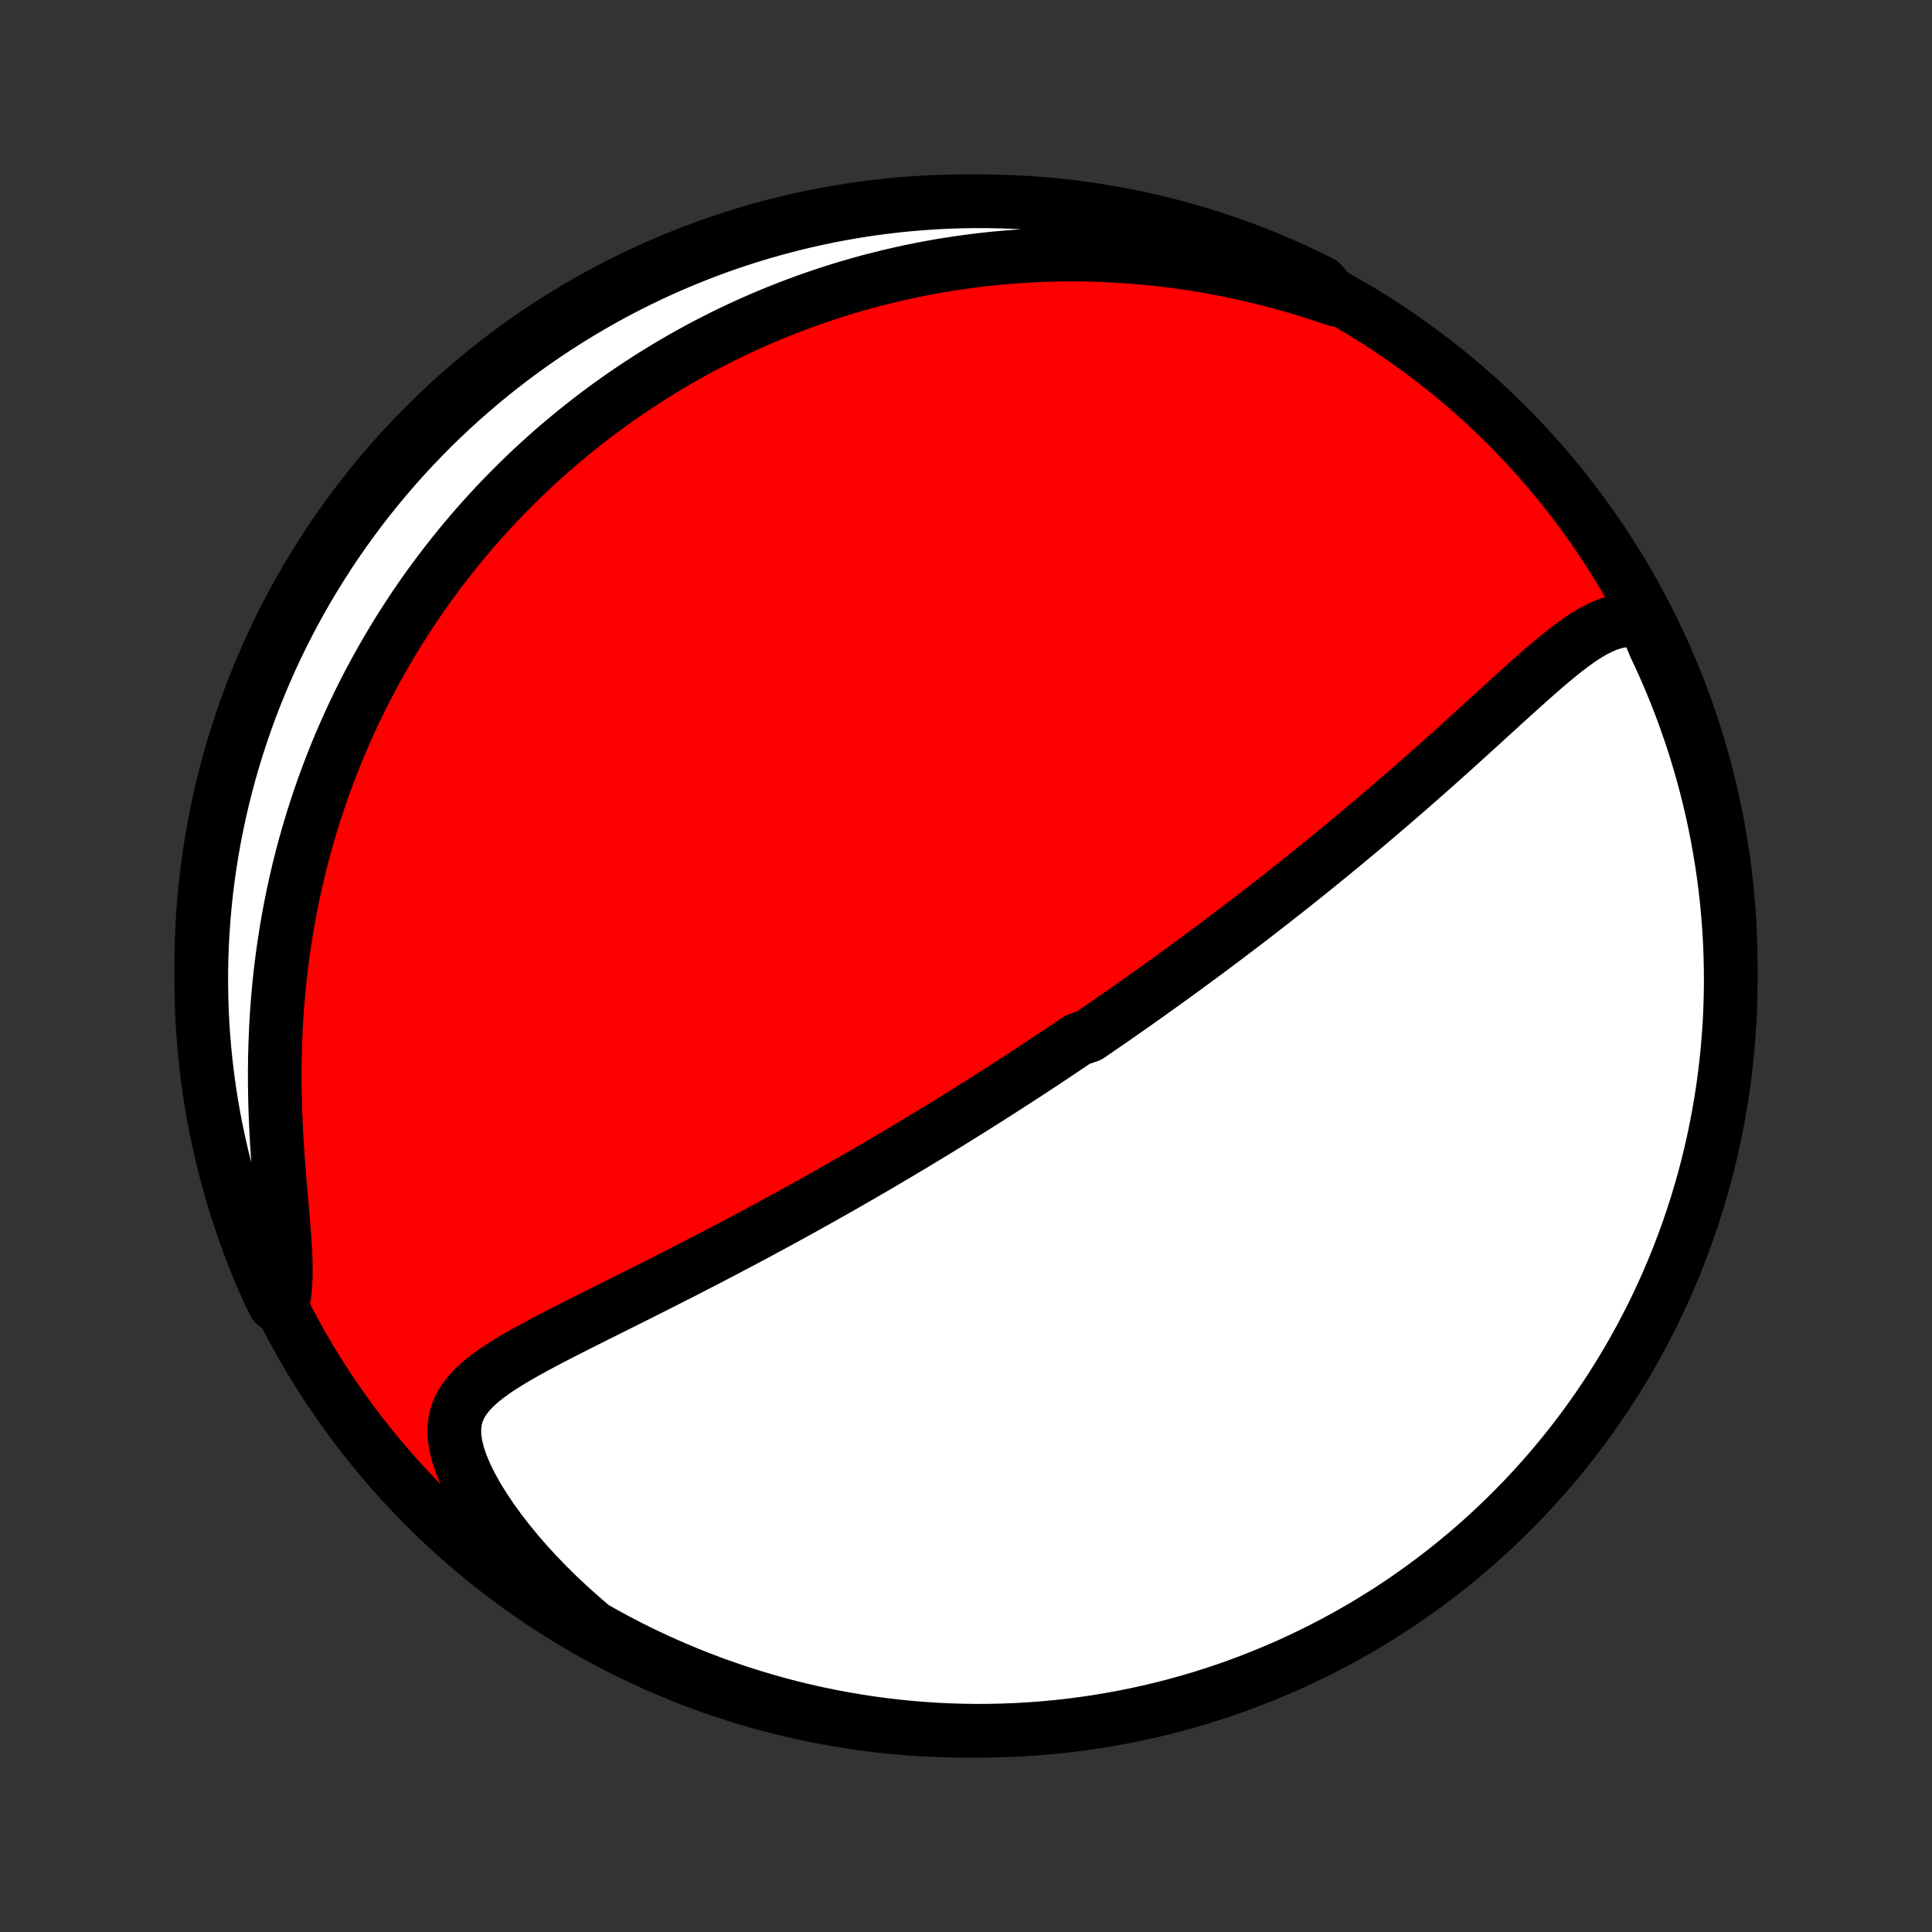 <?xml version="1.0" encoding="utf-8" standalone="no"?>
<!DOCTYPE svg PUBLIC "-//W3C//DTD SVG 1.1//EN"
  "http://www.w3.org/Graphics/SVG/1.1/DTD/svg11.dtd">
<!-- Created with matplotlib (http://matplotlib.org/) -->
<svg height="72pt" version="1.1" viewBox="0 0 72 72" width="72pt" xmlns="http://www.w3.org/2000/svg" xmlns:xlink="http://www.w3.org/1999/xlink">
 <rect x="0" y="0" width="72" height="72" fill="#333333" stroke="none"/>
 <defs>
  <style type="text/css">
*{stroke-linecap:butt;stroke-linejoin:round;}
  </style>
 </defs>
 <g id="figure_1">
  <g id="patch_1">
   <path d="
M0 72
L72 72
L72 0
L0 0
z
" style="fill:none;"/>
  </g>
  <g id="axes_1">
   <g id="PatchCollection_1">
    <defs>
     <path d="
M36 -7.5
C43.558 -7.5 50.808 -10.503 56.153 -15.848
C61.497 -21.192 64.5 -28.442 64.5 -36
C64.5 -43.558 61.497 -50.808 56.153 -56.153
C50.808 -61.497 43.558 -64.5 36 -64.5
C28.442 -64.5 21.192 -61.497 15.848 -56.153
C10.503 -50.808 7.5 -43.558 7.5 -36
C7.5 -28.442 10.503 -21.192 15.848 -15.848
C21.192 -10.503 28.442 -7.5 36 -7.5
z
" id="C0_0_a811fe30f3"/>
     <path d="
M61.317 -48.797
L61.025 -48.864
L60.739 -48.886
L60.458 -48.868
L60.183 -48.814
L59.912 -48.728
L59.645 -48.615
L59.38 -48.479
L59.118 -48.323
L58.857 -48.15
L58.597 -47.964
L58.338 -47.767
L58.079 -47.56
L57.82 -47.346
L57.561 -47.126
L57.302 -46.9
L57.042 -46.671
L56.783 -46.439
L56.523 -46.205
L56.263 -45.97
L56.003 -45.733
L55.743 -45.496
L55.483 -45.259
L55.224 -45.022
L54.964 -44.786
L54.705 -44.551
L54.446 -44.316
L54.188 -44.083
L53.93 -43.852
L53.673 -43.622
L53.417 -43.394
L53.162 -43.168
L52.907 -42.943
L52.654 -42.721
L52.401 -42.501
L52.15 -42.283
L51.9 -42.067
L51.651 -41.853
L51.403 -41.641
L51.156 -41.432
L50.911 -41.224
L50.667 -41.019
L50.425 -40.817
L50.183 -40.616
L49.943 -40.417
L49.705 -40.221
L49.467 -40.027
L49.231 -39.835
L48.997 -39.645
L48.763 -39.457
L48.531 -39.271
L48.301 -39.087
L48.071 -38.904
L47.843 -38.724
L47.616 -38.546
L47.39 -38.369
L47.166 -38.194
L46.942 -38.021
L46.72 -37.849
L46.499 -37.679
L46.279 -37.511
L46.059 -37.344
L45.841 -37.179
L45.624 -37.015
L45.408 -36.852
L45.192 -36.691
L44.977 -36.531
L44.764 -36.373
L44.55 -36.215
L44.338 -36.059
L44.126 -35.904
L43.915 -35.75
L43.704 -35.597
L43.494 -35.445
L43.284 -35.294
L43.075 -35.144
L42.866 -34.995
L42.657 -34.846
L42.449 -34.699
L42.241 -34.552
L42.033 -34.406
L41.825 -34.26
L41.617 -34.115
L41.41 -33.971
L41.202 -33.828
L40.994 -33.685
L40.787 -33.542
L40.579 -33.4
L40.162 -33.258
L39.953 -33.117
L39.744 -32.976
L39.534 -32.835
L39.324 -32.695
L39.114 -32.554
L38.903 -32.414
L38.691 -32.275
L38.478 -32.135
L38.265 -31.995
L38.051 -31.856
L37.836 -31.716
L37.62 -31.577
L37.404 -31.438
L37.186 -31.298
L36.967 -31.159
L36.747 -31.019
L36.526 -30.879
L36.303 -30.739
L36.08 -30.599
L35.855 -30.458
L35.628 -30.318
L35.4 -30.177
L35.171 -30.035
L34.94 -29.894
L34.707 -29.752
L34.472 -29.609
L34.236 -29.467
L33.998 -29.323
L33.758 -29.18
L33.516 -29.035
L33.272 -28.891
L33.026 -28.746
L32.778 -28.6
L32.528 -28.453
L32.275 -28.307
L32.02 -28.159
L31.763 -28.011
L31.503 -27.862
L31.241 -27.713
L30.977 -27.563
L30.709 -27.412
L30.44 -27.261
L30.167 -27.109
L29.892 -26.956
L29.615 -26.803
L29.334 -26.649
L29.051 -26.494
L28.765 -26.339
L28.476 -26.183
L28.185 -26.026
L27.89 -25.869
L27.593 -25.711
L27.294 -25.553
L26.991 -25.394
L26.686 -25.234
L26.378 -25.074
L26.067 -24.913
L25.754 -24.752
L25.438 -24.59
L25.12 -24.428
L24.8 -24.265
L24.478 -24.102
L24.154 -23.939
L23.828 -23.775
L23.501 -23.611
L23.172 -23.447
L22.842 -23.282
L22.512 -23.117
L22.181 -22.952
L21.85 -22.786
L21.52 -22.62
L21.191 -22.454
L20.864 -22.286
L20.539 -22.118
L20.217 -21.949
L19.9 -21.778
L19.587 -21.606
L19.281 -21.432
L18.983 -21.255
L18.695 -21.074
L18.419 -20.889
L18.156 -20.699
L17.91 -20.502
L17.684 -20.297
L17.48 -20.082
L17.303 -19.855
L17.157 -19.615
L17.044 -19.359
L16.968 -19.085
L16.932 -18.792
L16.936 -18.48
L16.982 -18.147
L17.068 -17.796
L17.193 -17.426
L17.355 -17.042
L17.55 -16.645
L17.776 -16.238
L18.031 -15.824
L18.312 -15.405
L18.616 -14.984
L18.941 -14.563
L19.285 -14.143
L19.647 -13.727
L20.024 -13.316
L20.416 -12.911
L20.821 -12.513
L21.237 -12.124
L21.665 -11.743
L22.095 -11.371
L22.532 -11.122
L22.972 -10.883
L23.416 -10.652
L23.864 -10.428
L24.316 -10.213
L24.772 -10.005
L25.231 -9.805
L25.693 -9.613
L26.158 -9.429
L26.627 -9.253
L27.098 -9.086
L27.572 -8.926
L28.048 -8.775
L28.527 -8.632
L29.008 -8.497
L29.491 -8.371
L29.976 -8.253
L30.463 -8.144
L30.952 -8.043
L31.443 -7.951
L31.934 -7.867
L32.427 -7.791
L32.921 -7.725
L33.416 -7.667
L33.912 -7.617
L34.408 -7.577
L34.905 -7.544
L35.402 -7.521
L35.9 -7.506
L36.397 -7.5
L36.894 -7.503
L37.391 -7.514
L37.888 -7.534
L38.384 -7.563
L38.879 -7.6
L39.374 -7.646
L39.867 -7.7
L40.359 -7.764
L40.85 -7.835
L41.34 -7.916
L41.827 -8.005
L42.313 -8.102
L42.797 -8.208
L43.279 -8.322
L43.759 -8.445
L44.237 -8.577
L44.712 -8.716
L45.184 -8.864
L45.653 -9.02
L46.12 -9.185
L46.583 -9.357
L47.043 -9.538
L47.5 -9.727
L47.954 -9.923
L48.403 -10.128
L48.849 -10.341
L49.291 -10.561
L49.729 -10.789
L50.163 -11.025
L50.593 -11.268
L51.017 -11.519
L51.438 -11.778
L51.854 -12.043
L52.265 -12.316
L52.671 -12.597
L53.072 -12.884
L53.467 -13.179
L53.858 -13.48
L54.242 -13.788
L54.622 -14.103
L54.996 -14.425
L55.364 -14.753
L55.725 -15.088
L56.081 -15.429
L56.431 -15.777
L56.775 -16.13
L57.112 -16.49
L57.443 -16.855
L57.768 -17.227
L58.085 -17.604
L58.396 -17.986
L58.701 -18.375
L58.998 -18.768
L59.288 -19.167
L59.571 -19.571
L59.847 -19.98
L60.116 -20.394
L60.377 -20.812
L60.631 -21.235
L60.878 -21.663
L61.117 -22.095
L61.348 -22.532
L61.572 -22.972
L61.787 -23.416
L61.995 -23.864
L62.195 -24.316
L62.387 -24.772
L62.571 -25.231
L62.747 -25.693
L62.914 -26.158
L63.074 -26.627
L63.225 -27.098
L63.368 -27.572
L63.503 -28.048
L63.629 -28.527
L63.747 -29.008
L63.856 -29.491
L63.957 -29.976
L64.049 -30.463
L64.133 -30.952
L64.209 -31.443
L64.275 -31.934
L64.333 -32.427
L64.383 -32.921
L64.423 -33.416
L64.456 -33.912
L64.479 -34.408
L64.494 -34.905
L64.5 -35.402
L64.497 -35.9
L64.486 -36.397
L64.466 -36.894
L64.437 -37.391
L64.4 -37.888
L64.354 -38.384
L64.3 -38.879
L64.236 -39.374
L64.165 -39.867
L64.084 -40.359
L63.995 -40.85
L63.898 -41.34
L63.792 -41.827
L63.678 -42.313
L63.555 -42.797
L63.423 -43.279
L63.284 -43.759
L63.136 -44.237
L62.98 -44.712
L62.815 -45.184
L62.643 -45.653
L62.462 -46.12
L62.273 -46.583
L62.077 -47.043
L61.872 -47.5
L61.659 -47.954
z
" id="C0_1_1828d55b58"/>
     <path d="
M49.806 -60.824
L49.273 -61.003
L48.741 -61.172
L48.21 -61.331
L47.681 -61.479
L47.154 -61.616
L46.63 -61.742
L46.108 -61.858
L45.591 -61.964
L45.077 -62.06
L44.567 -62.146
L44.062 -62.222
L43.561 -62.288
L43.065 -62.346
L42.574 -62.394
L42.088 -62.434
L41.607 -62.465
L41.132 -62.489
L40.662 -62.504
L40.197 -62.512
L39.738 -62.512
L39.285 -62.505
L38.837 -62.492
L38.395 -62.472
L37.959 -62.446
L37.528 -62.413
L37.103 -62.375
L36.683 -62.331
L36.269 -62.281
L35.86 -62.226
L35.456 -62.166
L35.058 -62.102
L34.665 -62.032
L34.277 -61.958
L33.894 -61.88
L33.516 -61.797
L33.144 -61.711
L32.776 -61.62
L32.412 -61.526
L32.053 -61.428
L31.699 -61.326
L31.35 -61.221
L31.004 -61.112
L30.663 -61
L30.326 -60.885
L29.994 -60.767
L29.665 -60.646
L29.34 -60.522
L29.019 -60.395
L28.701 -60.265
L28.387 -60.132
L28.077 -59.997
L27.77 -59.859
L27.467 -59.718
L27.167 -59.575
L26.87 -59.428
L26.576 -59.28
L26.285 -59.129
L25.997 -58.975
L25.712 -58.819
L25.43 -58.66
L25.151 -58.499
L24.874 -58.335
L24.6 -58.169
L24.328 -58
L24.059 -57.829
L23.792 -57.655
L23.528 -57.479
L23.266 -57.3
L23.006 -57.119
L22.748 -56.935
L22.492 -56.748
L22.239 -56.559
L21.987 -56.367
L21.738 -56.172
L21.49 -55.974
L21.244 -55.774
L21 -55.571
L20.758 -55.365
L20.518 -55.156
L20.279 -54.944
L20.042 -54.728
L19.807 -54.51
L19.573 -54.289
L19.341 -54.064
L19.111 -53.836
L18.882 -53.605
L18.655 -53.37
L18.43 -53.132
L18.206 -52.89
L17.983 -52.644
L17.762 -52.395
L17.543 -52.142
L17.326 -51.885
L17.11 -51.624
L16.895 -51.358
L16.682 -51.089
L16.471 -50.815
L16.262 -50.537
L16.054 -50.254
L15.848 -49.967
L15.644 -49.675
L15.442 -49.379
L15.241 -49.077
L15.043 -48.77
L14.846 -48.458
L14.652 -48.141
L14.46 -47.819
L14.27 -47.491
L14.083 -47.158
L13.898 -46.819
L13.715 -46.474
L13.535 -46.124
L13.358 -45.767
L13.184 -45.404
L13.013 -45.035
L12.846 -44.66
L12.681 -44.279
L12.52 -43.891
L12.363 -43.496
L12.21 -43.095
L12.06 -42.687
L11.915 -42.273
L11.775 -41.852
L11.639 -41.424
L11.508 -40.989
L11.382 -40.547
L11.261 -40.099
L11.146 -39.644
L11.037 -39.181
L10.934 -38.713
L10.837 -38.238
L10.746 -37.756
L10.663 -37.268
L10.586 -36.774
L10.516 -36.273
L10.454 -35.767
L10.4 -35.256
L10.353 -34.74
L10.314 -34.218
L10.283 -33.693
L10.261 -33.163
L10.246 -32.63
L10.239 -32.095
L10.241 -31.557
L10.25 -31.018
L10.266 -30.479
L10.29 -29.94
L10.319 -29.403
L10.354 -28.869
L10.394 -28.338
L10.437 -27.814
L10.482 -27.298
L10.526 -26.791
L10.568 -26.296
L10.605 -25.816
L10.633 -25.353
L10.65 -24.91
L10.651 -24.49
L10.635 -24.095
L10.596 -23.729
L10.242 -23.391
L10.034 -23.802
L9.832 -24.253
L9.639 -24.708
L9.454 -25.166
L9.277 -25.628
L9.108 -26.093
L8.948 -26.561
L8.795 -27.032
L8.651 -27.505
L8.516 -27.981
L8.388 -28.46
L8.269 -28.941
L8.159 -29.424
L8.057 -29.909
L7.963 -30.395
L7.878 -30.884
L7.801 -31.374
L7.734 -31.865
L7.674 -32.358
L7.624 -32.852
L7.582 -33.347
L7.548 -33.843
L7.524 -34.339
L7.508 -34.836
L7.501 -35.333
L7.502 -35.83
L7.512 -36.328
L7.531 -36.825
L7.558 -37.322
L7.594 -37.819
L7.639 -38.315
L7.692 -38.81
L7.754 -39.305
L7.825 -39.798
L7.904 -40.291
L7.992 -40.782
L8.088 -41.271
L8.193 -41.759
L8.306 -42.245
L8.428 -42.73
L8.558 -43.212
L8.696 -43.692
L8.843 -44.17
L8.998 -44.645
L9.161 -45.118
L9.333 -45.588
L9.512 -46.055
L9.7 -46.519
L9.895 -46.979
L10.099 -47.437
L10.31 -47.891
L10.53 -48.341
L10.757 -48.787
L10.991 -49.23
L11.234 -49.668
L11.484 -50.103
L11.741 -50.533
L12.006 -50.958
L12.278 -51.38
L12.557 -51.796
L12.844 -52.208
L13.137 -52.614
L13.438 -53.016
L13.745 -53.412
L14.059 -53.803
L14.38 -54.189
L14.707 -54.569
L15.041 -54.944
L15.381 -55.312
L15.728 -55.675
L16.08 -56.032
L16.439 -56.383
L16.804 -56.727
L17.174 -57.066
L17.551 -57.397
L17.933 -57.723
L18.32 -58.041
L18.713 -58.353
L19.111 -58.658
L19.514 -58.957
L19.922 -59.248
L20.336 -59.532
L20.753 -59.809
L21.176 -60.079
L21.603 -60.341
L22.035 -60.596
L22.47 -60.844
L22.91 -61.084
L23.354 -61.316
L23.802 -61.541
L24.253 -61.758
L24.708 -61.967
L25.166 -62.168
L25.628 -62.361
L26.093 -62.546
L26.561 -62.723
L27.032 -62.892
L27.505 -63.052
L27.981 -63.205
L28.46 -63.349
L28.941 -63.484
L29.424 -63.612
L29.909 -63.731
L30.395 -63.841
L30.884 -63.944
L31.374 -64.037
L31.865 -64.122
L32.358 -64.198
L32.852 -64.266
L33.347 -64.326
L33.843 -64.376
L34.339 -64.418
L34.836 -64.451
L35.333 -64.476
L35.83 -64.492
L36.328 -64.499
L36.825 -64.498
L37.322 -64.488
L37.819 -64.469
L38.315 -64.442
L38.81 -64.406
L39.305 -64.361
L39.798 -64.308
L40.291 -64.246
L40.782 -64.175
L41.271 -64.096
L41.759 -64.008
L42.245 -63.912
L42.73 -63.807
L43.212 -63.694
L43.692 -63.572
L44.17 -63.442
L44.645 -63.304
L45.118 -63.157
L45.588 -63.002
L46.055 -62.839
L46.519 -62.667
L46.979 -62.488
L47.437 -62.3
L47.891 -62.105
L48.341 -61.901
L48.787 -61.69
L49.23 -61.47
z
" id="C0_2_8e150578fa"/>
    </defs>
    <g clip-path="url(#p1bffca34e9)">
     <use style="fill:#ff0000;stroke:#000000;stroke-width:2.0;" x="0.0" xlink:href="#C0_0_a811fe30f3" y="72.0"/>
    </g>
    <g clip-path="url(#p1bffca34e9)">
     <use style="fill:#ffffff;stroke:#000000;stroke-width:2.0;" x="0.0" xlink:href="#C0_1_1828d55b58" y="72.0"/>
    </g>
    <g clip-path="url(#p1bffca34e9)">
     <use style="fill:#ffffff;stroke:#000000;stroke-width:2.0;" x="0.0" xlink:href="#C0_2_8e150578fa" y="72.0"/>
    </g>
   </g>
  </g>
 </g>
 <defs>
  <clipPath id="p1bffca34e9">
   <rect height="72.0" width="72.0" x="0.0" y="0.0"/>
  </clipPath>
 </defs>
</svg>
